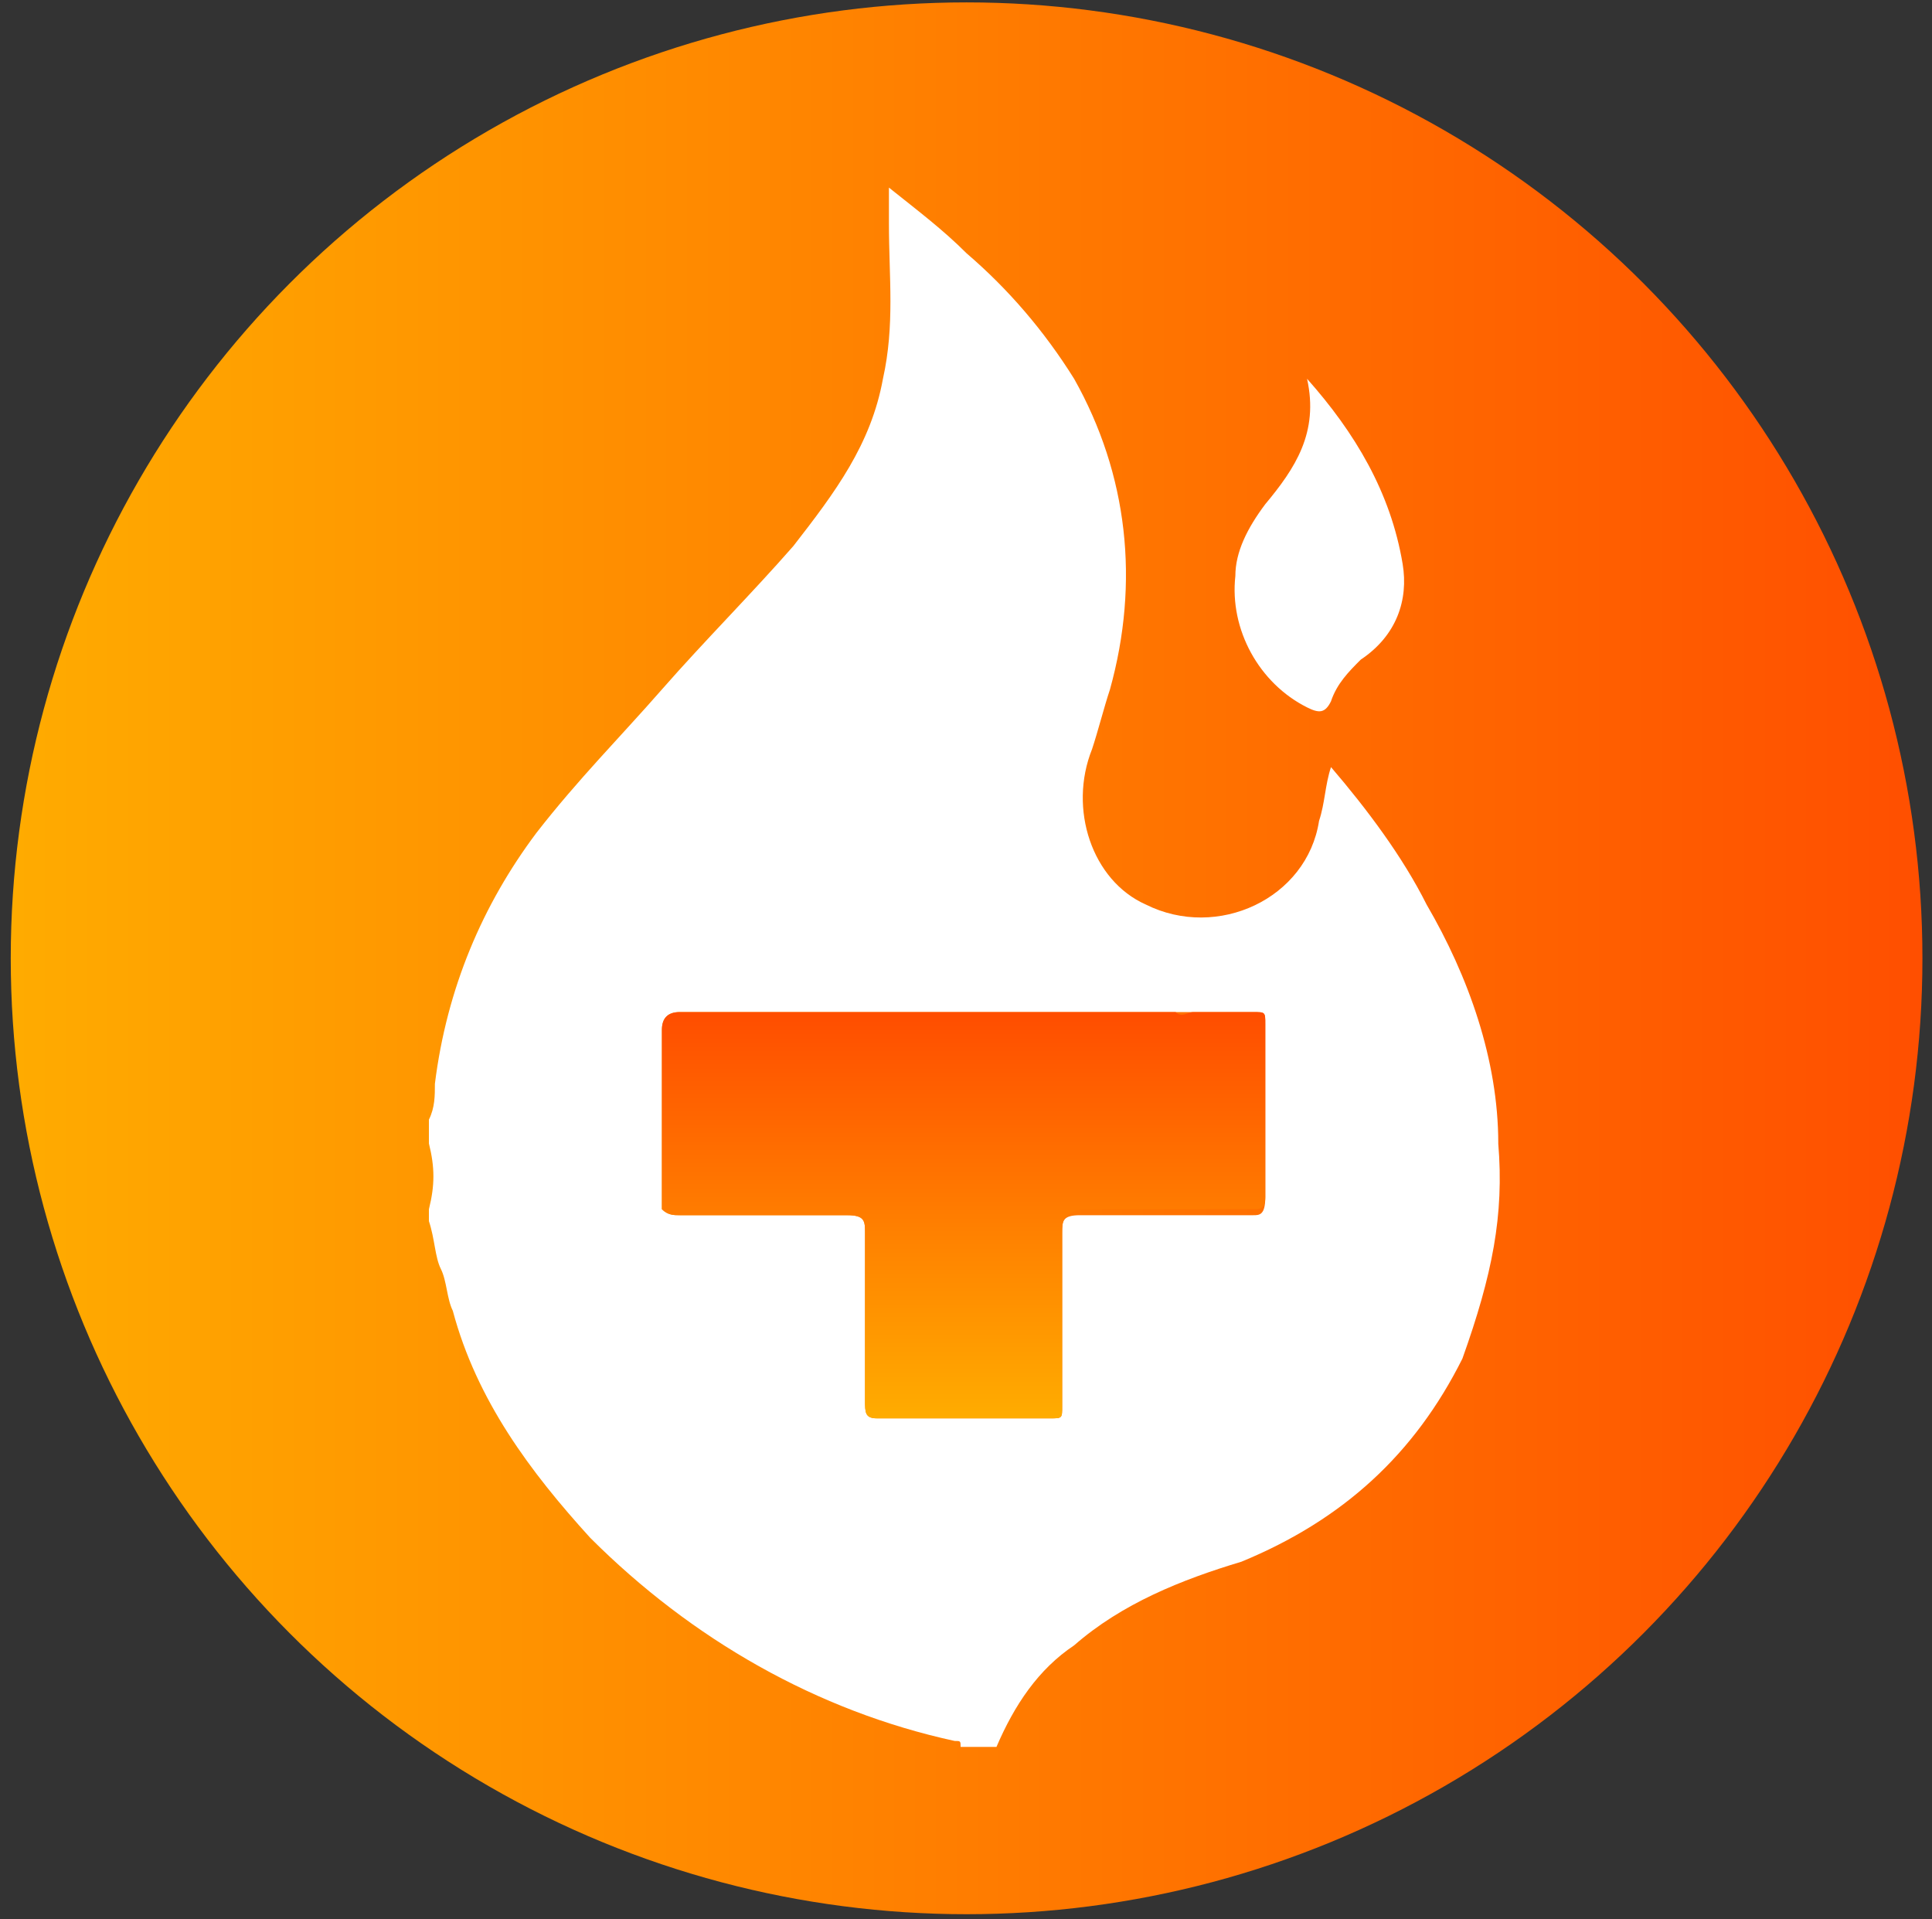 <?xml version="1.0" encoding="UTF-8"?>
<svg viewBox="0 0 147 146" xmlns="http://www.w3.org/2000/svg">
<rect x="0" y="0" width="147" height="146" fill="#333333" stroke="none"/>
<defs>
<linearGradient id="b" x1=".016%" x2="100.02%" y1="50.006%" y2="50.006%">
<stop stop-color="#FFAC00" offset="0"/>
<stop stop-color="#FF4E00" offset="1"/>
</linearGradient>
<linearGradient id="a" x1="49.871%" x2="49.871%" y1="100.06%" y2=".574%">
<stop stop-color="#FFAC00" offset="0"/>
<stop stop-color="#FF4E00" offset="1"/>
</linearGradient>
</defs>
<g transform="translate(-1 -3)">
<circle cx="74.545" cy="75.909" r="72.727" fill="url(#b)"/>
<path d="m115 90c0-6.364-2.273-12.727-5.455-18.182-1.818-3.636-4.545-7.273-7.273-10.455-0.455 1.364-0.455 2.727-0.909 4.091-0.909 5.909-7.727 9.091-13.182 6.364-4.091-1.818-5.909-7.273-4.091-11.818 0.455-1.364 0.909-3.182 1.364-4.545 2.273-8.182 1.364-16.364-2.727-23.636-2.273-3.636-5-6.818-8.182-9.546-1.818-1.818-3.636-3.182-5.909-5v2.727c0 4.091 0.455 7.727-0.455 11.818-0.909 5-3.636 8.636-6.818 12.727-3.182 3.636-6.818 7.273-10 10.909-3.182 3.636-6.364 6.818-9.546 10.909-4.091 5.455-6.818 11.818-7.727 19.091 0 0.909 0 1.818-0.455 2.727v1.818c0.455 1.818 0.455 3.182 0 5v0.909c0.455 1.364 0.455 2.727 0.909 3.636 0.455 0.909 0.455 2.273 0.909 3.182 1.818 6.818 5.909 12.273 10.455 17.273 7.727 7.727 17.273 13.182 27.727 15.455 0.455 0 0.455 0 0.455 0.455h2.727c1.364-3.182 3.182-5.909 5.909-7.727 3.636-3.182 8.182-5 12.727-6.364 7.727-3.182 13.182-8.182 16.818-15.455 2.273-6.364 3.182-10.909 2.727-16.364zm-18.636 5.455h-13.182c-1.364 0-1.364 0.455-1.364 1.364v13.182c0 0.909 0 0.909-0.909 0.909h-13.182c-0.909 0-0.909-0.455-0.909-1.364v-12.727c0-0.909 0-1.364-1.364-1.364h-12.727c-0.455 0-0.909 0-1.364-0.455v-13.636c0-0.909 0.455-1.364 1.364-1.364h43.636c0.909 0 0.909 0 0.909 0.909v13.182c0 1.364-0.455 1.364-0.909 1.364z" fill="#FFF"/>
<path d="m100.45 56.818c0.909 0.455 1.364 0.455 1.818-0.455 0.455-1.364 1.364-2.273 2.273-3.182 2.727-1.818 3.636-4.545 3.182-7.273-0.909-5.455-3.636-10-7.273-14.091 0.909 4.091-0.909 6.818-3.182 9.546-1.364 1.818-2.273 3.636-2.273 5.455-0.455 4.091 1.818 8.182 5.455 10z" fill="#FFF"/>
<path d="m91.818 80h4.545c0.909 0 0.909 0 0.909 0.909v13.182c0 0.909-0.455 0.909-0.909 0.909h-13.182c-1.364 0.455-1.364 0.909-1.364 1.818v13.182c0 0.909 0 0.909-0.909 0.909h-13.182c-0.909 0-0.909-0.455-0.909-1.364v-12.727c0-0.909 0-1.364-1.364-1.364h-12.727c-0.455 0-0.909 0-1.364-0.455v-13.636c0-0.909 0.455-1.364 1.364-1.364h37.727c0.455 0.455 0.909 0 1.364 0z" fill="url(#a)"/>
</g>
</svg>
